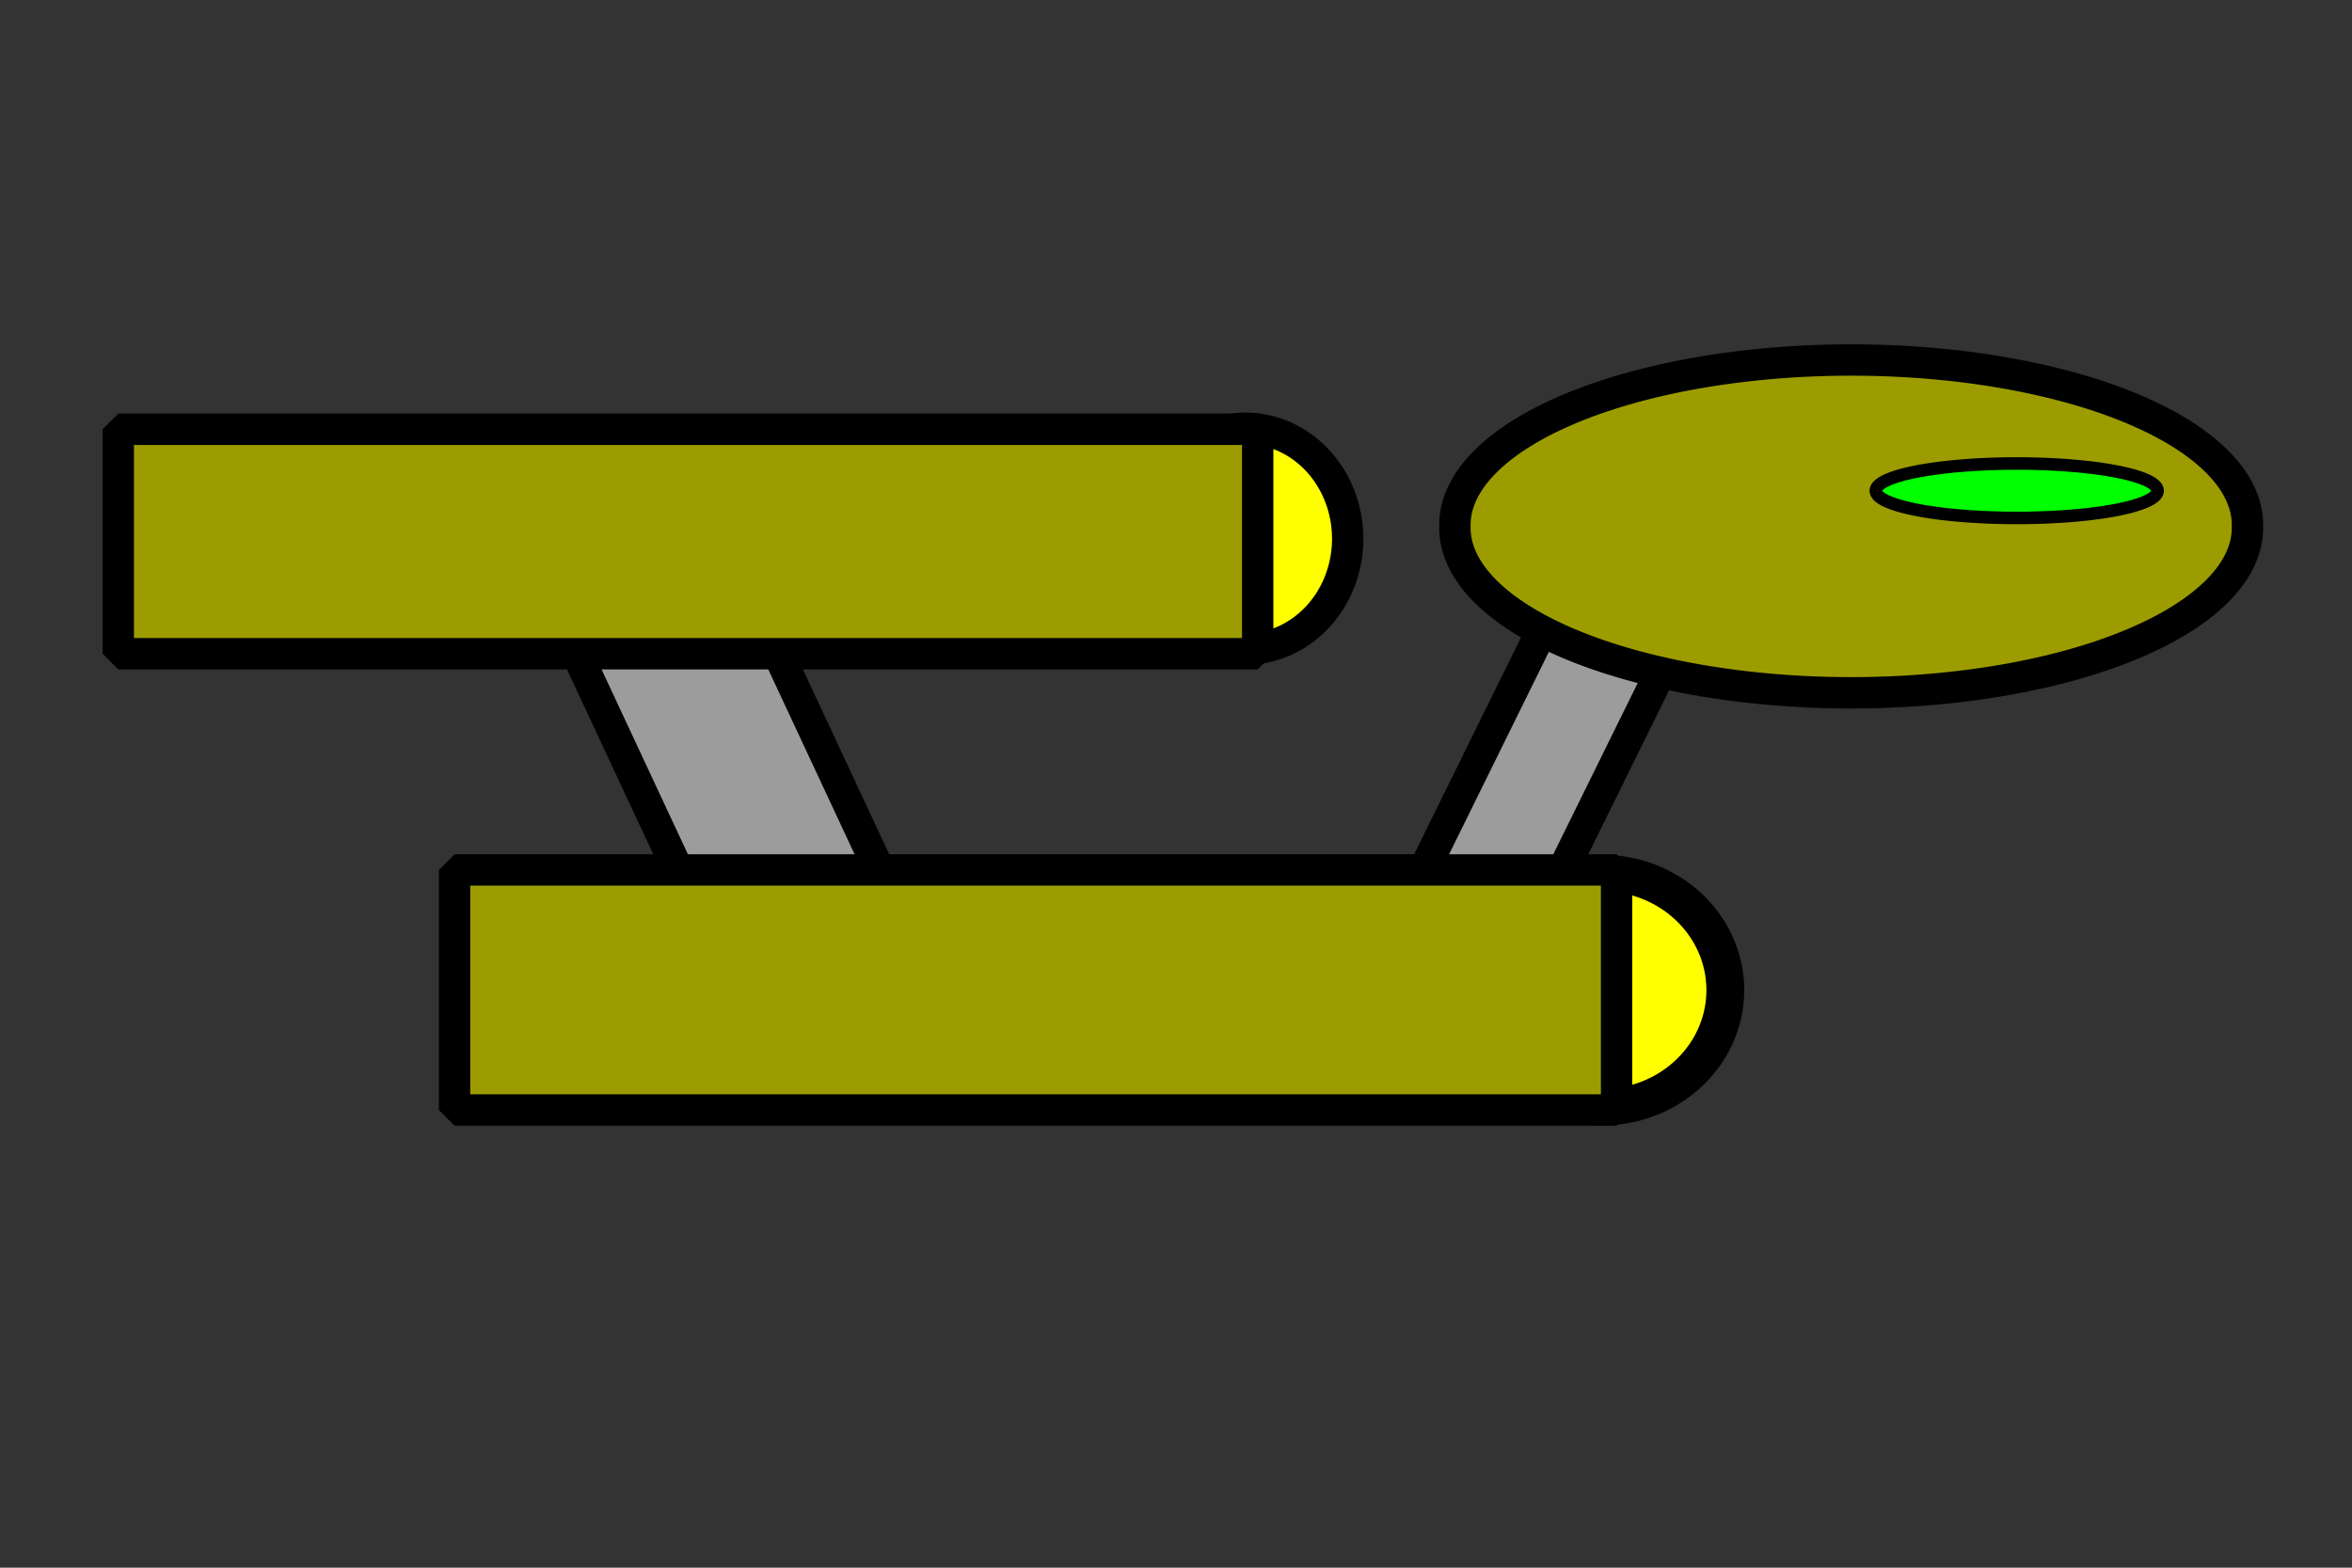 <?xml version="1.0" encoding="UTF-8" standalone="no"?>
<!-- Created with Inkscape (http://www.inkscape.org/) -->

<svg
   xmlns:dc="http://purl.org/dc/elements/1.1/"
   xmlns:cc="http://creativecommons.org/ns#"
   xmlns:rdf="http://www.w3.org/1999/02/22-rdf-syntax-ns#"
   xmlns:svg="http://www.w3.org/2000/svg"
   xmlns="http://www.w3.org/2000/svg"
   xmlns:sodipodi="http://sodipodi.sourceforge.net/DTD/sodipodi-0.dtd"
   xmlns:inkscape="http://www.inkscape.org/namespaces/inkscape"
   width="75"
   height="50"
   id="svg2"
   version="1.1"
   inkscape:version="0.48.2 r9819"
   sodipodi:docname="New document 1">
  <rect width="100%" height="100%" fill="#333333" stroke="none"/>
  <defs
     id="defs4" />
  <sodipodi:namedview
     id="base"
     pagecolor="#ffffff"
     bordercolor="#666666"
     borderopacity="1.0"
     inkscape:pageopacity="0.0"
     inkscape:pageshadow="2"
     inkscape:zoom="9.7964945"
     inkscape:cx="37.358118"
     inkscape:cy="25.173384"
     inkscape:document-units="px"
     inkscape:current-layer="layer1"
     showgrid="false"
     inkscape:window-width="1191"
     inkscape:window-height="705"
     inkscape:window-x="0"
     inkscape:window-y="0"
     inkscape:window-maximized="0" />
  <g
     inkscape:label="Layer 1"
     inkscape:groupmode="layer"
     id="layer1"
     transform="translate(0,-1002.362)">
    <path
       sodipodi:type="arc"
       style="fill:#ffff00;fill-rule:evenodd;stroke:#000000;stroke-width:1px;stroke-linecap:butt;stroke-linejoin:miter;stroke-opacity:1;fill-opacity:1"
       id="path3767"
       sodipodi:cx="39.70808"
       sodipodi:cy="17.182138"
       sodipodi:rx="3.2664745"
       sodipodi:ry="3.521668"
       d="m 42.975,17.182 a 3.266,3.522 0 1 1 -6.533,0 3.266,3.522 0 1 1 6.533,0 z"
       transform="translate(0,1002.362)" />
    <path
       sodipodi:type="arc"
       style="fill:#ffff00;fill-rule:evenodd;stroke:#000000;stroke-width:1px;stroke-linecap:butt;stroke-linejoin:miter;stroke-opacity:1;fill-opacity:1"
       id="path3763"
       sodipodi:cx="50.017891"
       sodipodi:cy="31.472965"
       sodipodi:rx="3.2664745"
       sodipodi:ry="3.215436"
       d="m 53.284,31.473 a 3.266,3.215 0 1 1 -6.533,0 3.266,3.215 0 1 1 6.533,0 z"
       transform="matrix(1.206,0,0,1.162,-9.244,997.369)" />
    <rect
       style="fill:#9c9c9c;fill-opacity:1;stroke:#000000;stroke-width:1;stroke-linecap:round;stroke-linejoin:bevel;stroke-miterlimit:4;stroke-opacity:1;stroke-dasharray:none"
       id="rect3761"
       width="3.981"
       height="15.312"
       x="496.049"
       y="892.576"
       transform="matrix(0.897,0.442,-0.442,0.897,0,0)" />
    <rect
       style="fill:#9c9c9c;fill-opacity:1;stroke:#000000;stroke-width:1;stroke-linecap:round;stroke-linejoin:bevel;stroke-miterlimit:4;stroke-opacity:1;stroke-dasharray:none"
       id="rect3759"
       width="5.818"
       height="10.922"
       x="-416.249"
       y="934.41"
       transform="matrix(0.906,-0.423,0.423,0.906,0,0)" />
    <rect
       style="fill:#9c9c00;fill-opacity:1;stroke:#000000;stroke-width:1;stroke-linecap:round;stroke-linejoin:bevel;stroke-miterlimit:4;stroke-opacity:1;stroke-dasharray:none"
       id="rect2987"
       width="36.334"
       height="7.158"
       x="3.771"
       y="1016.053" />
    <path
       sodipodi:type="arc"
       style="fill:#9c9c00;fill-rule:evenodd;stroke:#000000;stroke-width:1px;stroke-linecap:butt;stroke-linejoin:miter;stroke-opacity:1;fill-opacity:1"
       id="path2985"
       sodipodi:cx="60.357918"
       sodipodi:cy="10.357918"
       sodipodi:rx="12.635575"
       sodipodi:ry="5.2603035"
       d="m 72.993,10.358 a 12.636,5.26 0 1 1 -25.271,0 12.636,5.26 0 1 1 25.271,0 z"
       transform="translate(-1.327,1008.793)" />
    <rect
       style="fill:#9c9c00;fill-opacity:1;stroke:#000000;stroke-width:1;stroke-linecap:round;stroke-linejoin:bevel;stroke-miterlimit:4;stroke-opacity:1;stroke-dasharray:none"
       id="rect3757"
       width="37.054"
       height="7.656"
       x="14.495"
       y="1030.109" />
    <path
       sodipodi:type="arc"
       style="fill:#00ff00;fill-rule:evenodd;stroke:#000000;stroke-width:0.4;stroke-linecap:butt;stroke-linejoin:miter;stroke-opacity:1;stroke-miterlimit:4;stroke-dasharray:none;fill-opacity:1"
       id="path3765"
       sodipodi:cx="64.308716"
       sodipodi:cy="15.650978"
       sodipodi:rx="4.4914026"
       sodipodi:ry="0.8676573"
       d="m 68.8,15.651 a 4.491,0.868 0 1 1 -8.983,0 4.491,0.868 0 1 1 8.983,0 z"
       transform="translate(0,1002.362)" />
  </g>
</svg>
